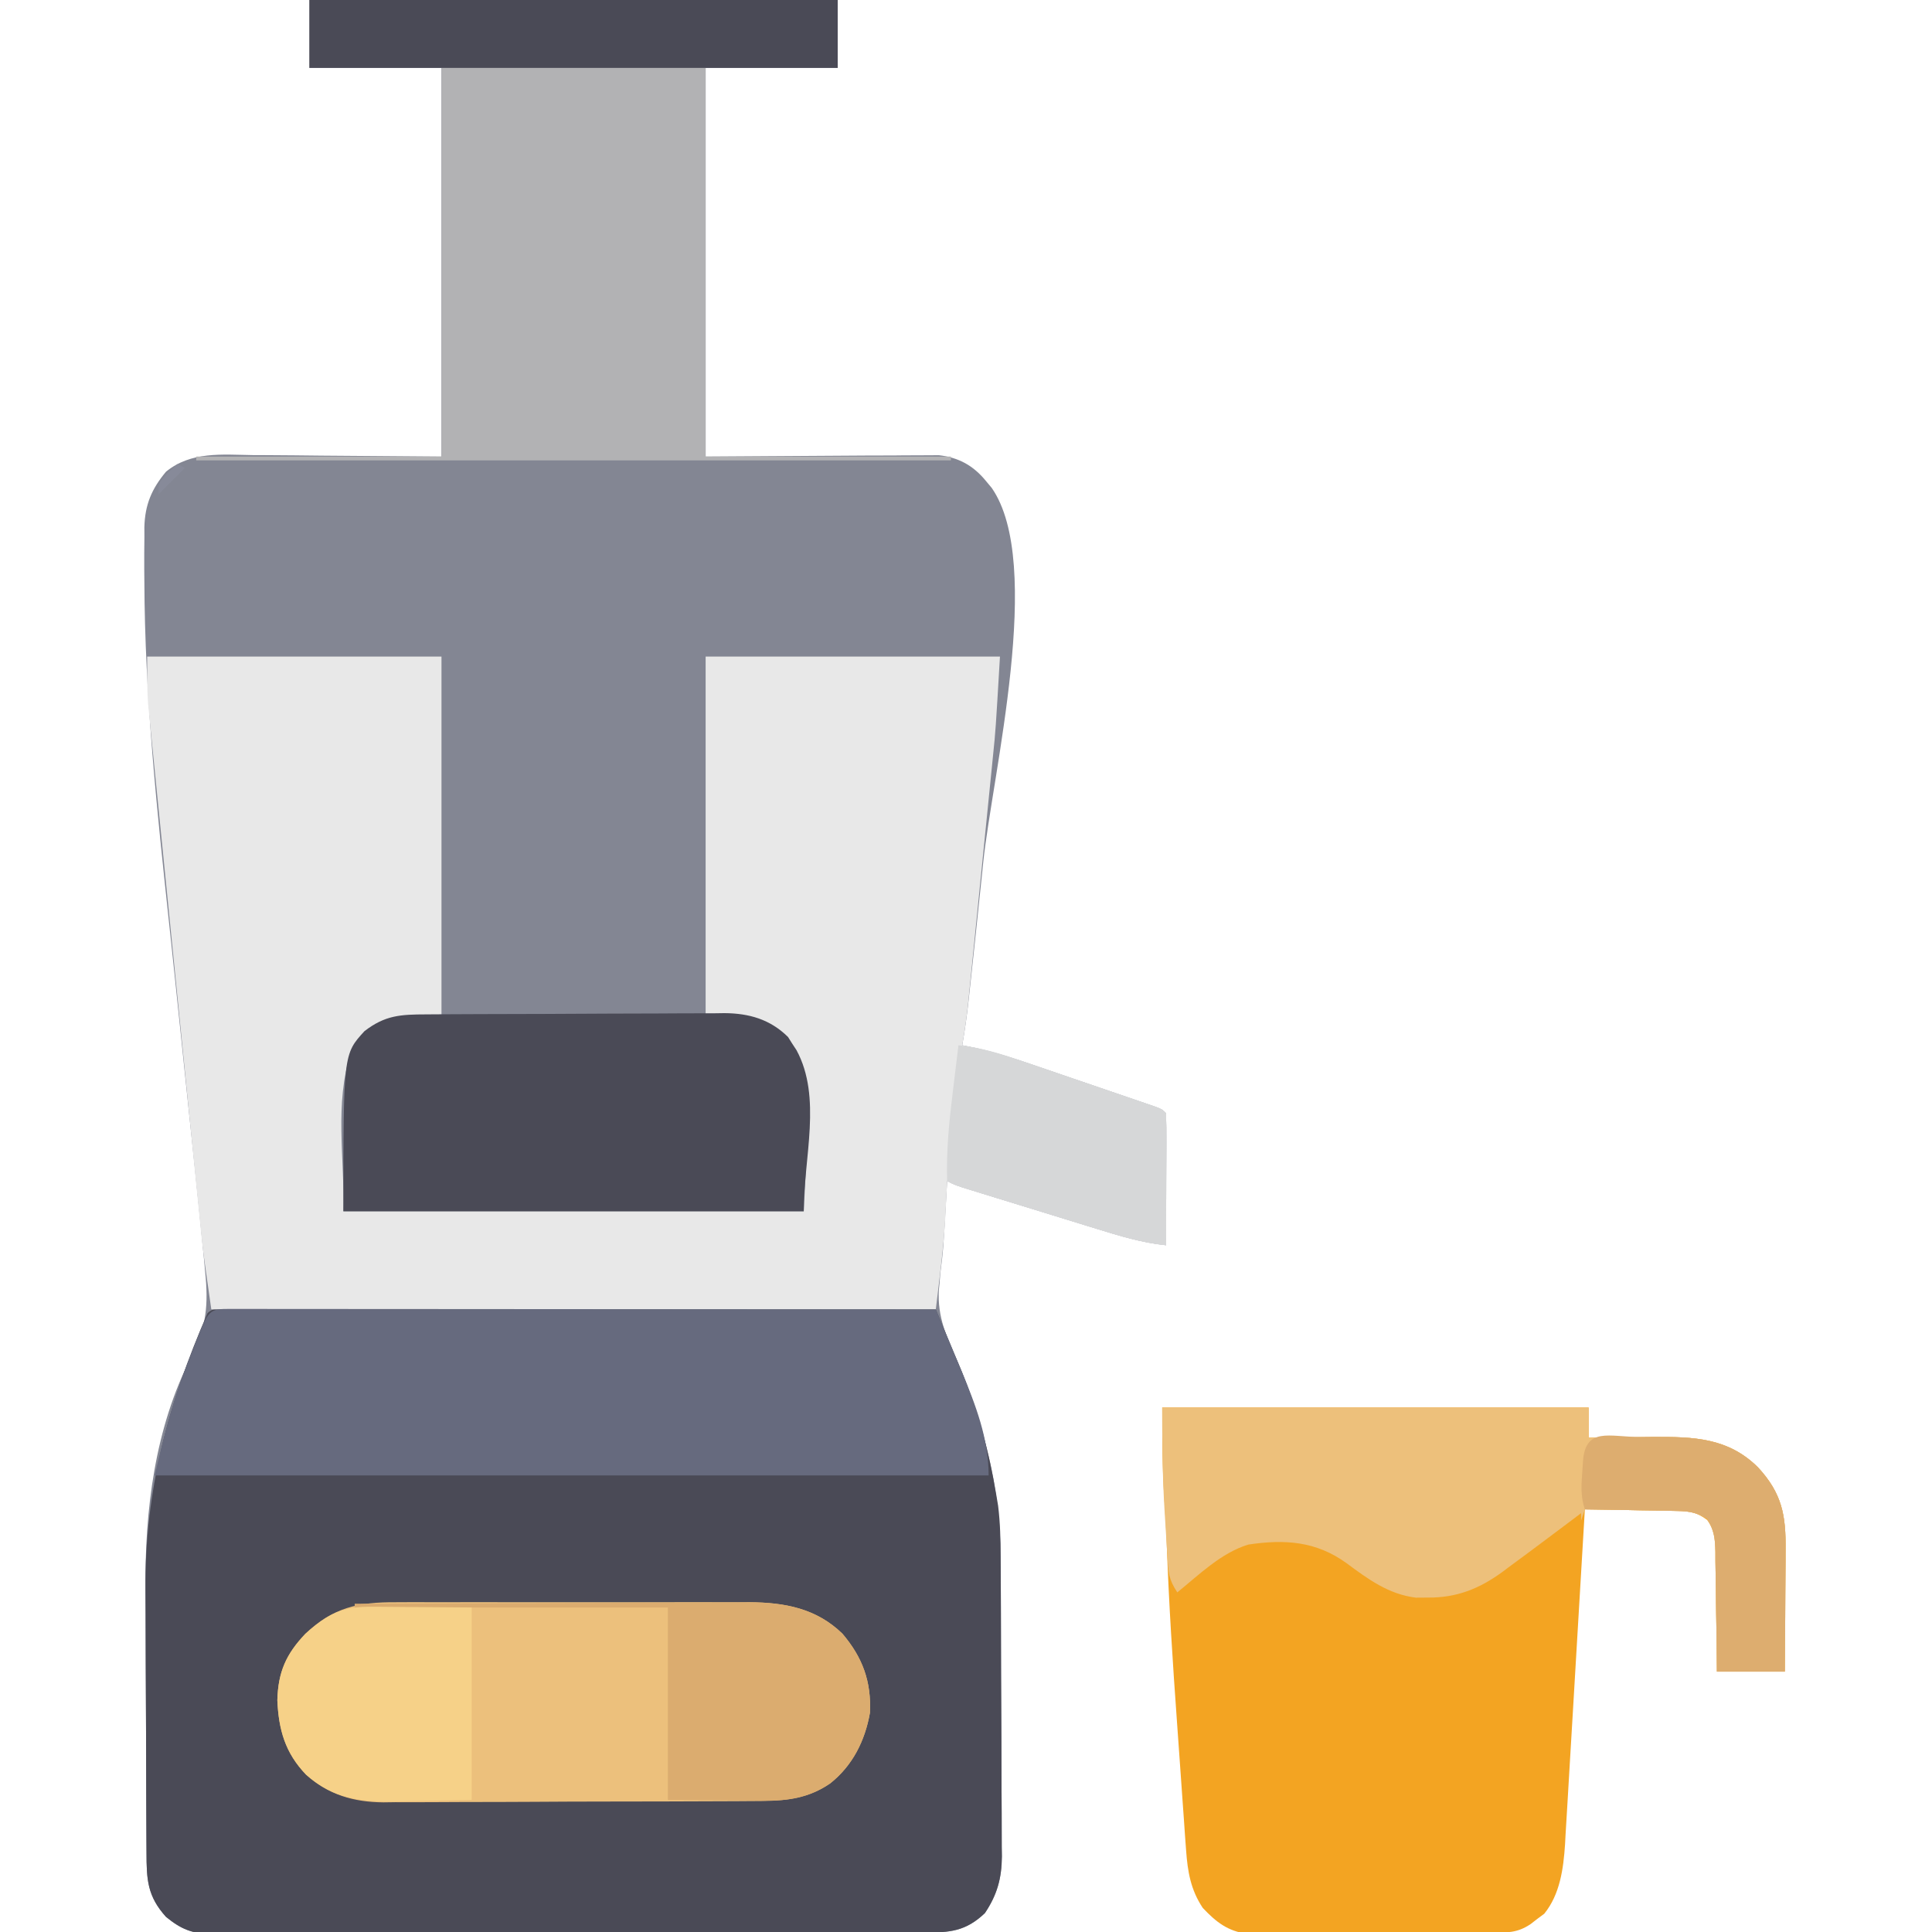 <?xml version="1.0" encoding="UTF-8"?>
<svg version="1.1" xmlns="http://www.w3.org/2000/svg" width="512" height="512">
<path d="M0 0 C46.2 0 92.4 0 140 0 C140 5.94 140 11.88 140 18 C128.45 18 116.9 18 105 18 C105 51.99 105 85.98 105 121 C126.121 120.881 126.121 120.881 147.243 120.73 C149.894 120.721 152.544 120.713 155.195 120.707 C155.879 120.699 156.562 120.691 157.266 120.683 C159.295 120.661 161.323 120.66 163.352 120.659 C164.493 120.653 165.635 120.646 166.811 120.639 C172.097 121.237 175.973 123.396 179.312 127.5 C179.804 128.088 180.295 128.676 180.801 129.281 C194.793 149.335 180.945 205.48 178.562 228.562 C178.457 229.586 178.351 230.61 178.243 231.665 C177.17 242.048 176.074 252.427 174.94 262.803 C174.859 263.549 174.779 264.295 174.696 265.064 C174.253 269.069 173.704 273.033 173 277 C174.269 277.259 175.538 277.518 176.846 277.785 C182.187 278.975 187.299 280.66 192.469 282.441 C193.911 282.933 193.911 282.933 195.382 283.435 C197.397 284.122 199.41 284.812 201.423 285.505 C204.517 286.568 207.614 287.624 210.711 288.678 C212.672 289.348 214.633 290.02 216.594 290.691 C217.523 291.008 218.452 291.325 219.409 291.651 C220.261 291.945 221.113 292.239 221.99 292.541 C223.119 292.929 223.119 292.929 224.27 293.324 C226 294 226 294 227 295 C227.089 297.594 227.115 300.16 227.098 302.754 C227.096 303.917 227.096 303.917 227.093 305.104 C227.088 307.59 227.075 310.076 227.062 312.562 C227.057 314.244 227.053 315.926 227.049 317.607 C227.038 321.738 227.021 325.869 227 330 C220.632 329.336 214.769 327.552 208.668 325.656 C207.595 325.327 206.522 324.998 205.417 324.659 C203.159 323.965 200.903 323.269 198.647 322.571 C195.183 321.499 191.718 320.434 188.252 319.371 C186.057 318.696 183.862 318.02 181.668 317.344 C180.109 316.864 180.109 316.864 178.518 316.375 C177.56 316.078 176.601 315.781 175.614 315.475 C174.769 315.213 173.924 314.952 173.054 314.683 C171 314 171 314 169 313 C168.939 314.111 168.879 315.222 168.816 316.367 C167.997 331.027 167.997 331.027 167.184 337.531 C167.123 338.346 167.062 339.161 167 340 C166.937 340.617 166.874 341.234 166.808 341.87 C166.39 348.953 168.858 354.305 171.688 360.688 C178.686 377.237 183.121 394.443 183.177 412.48 C183.184 413.405 183.19 414.329 183.197 415.282 C183.217 418.322 183.228 421.362 183.238 424.402 C183.242 425.445 183.246 426.488 183.251 427.562 C183.271 433.076 183.286 438.59 183.295 444.104 C183.306 449.788 183.341 455.471 183.38 461.155 C183.407 465.538 183.415 469.921 183.418 474.304 C183.423 476.399 183.435 478.494 183.453 480.589 C183.478 483.523 183.477 486.456 183.47 489.39 C183.489 490.677 183.489 490.677 183.509 491.99 C183.459 497.779 182.251 502.161 179 507 C173.92 511.832 169.72 512.149 162.973 512.147 C162.146 512.151 161.318 512.155 160.466 512.158 C157.684 512.169 154.902 512.173 152.12 512.177 C150.129 512.183 148.139 512.19 146.148 512.197 C140.732 512.214 135.317 512.225 129.902 512.233 C126.52 512.238 123.138 512.244 119.756 512.251 C109.179 512.27 98.602 512.284 88.024 512.292 C75.807 512.302 63.59 512.328 51.372 512.369 C41.934 512.399 32.495 512.414 23.056 512.417 C17.417 512.419 11.777 512.428 6.137 512.453 C0.833 512.477 -4.472 512.481 -9.777 512.471 C-11.724 512.47 -13.671 512.477 -15.618 512.49 C-18.276 512.508 -20.934 512.501 -23.592 512.488 C-24.362 512.499 -25.133 512.51 -25.926 512.521 C-31.103 512.459 -34.004 511.249 -38 508 C-42.984 502.477 -43.155 498.087 -43.177 490.889 C-43.184 489.955 -43.19 489.021 -43.197 488.059 C-43.217 484.957 -43.228 481.856 -43.238 478.754 C-43.242 477.689 -43.246 476.625 -43.251 475.528 C-43.272 469.877 -43.286 464.226 -43.295 458.575 C-43.306 452.787 -43.34 446.999 -43.38 441.211 C-43.407 436.723 -43.415 432.235 -43.418 427.747 C-43.423 425.617 -43.435 423.487 -43.453 421.357 C-43.627 400.333 -41.022 378.406 -31.211 359.422 C-27.273 351.402 -26.735 345.728 -27.64 336.961 C-27.74 335.876 -27.839 334.791 -27.942 333.674 C-28.276 330.114 -28.635 326.557 -29 323 C-29.12 321.804 -29.24 320.608 -29.363 319.376 C-30.078 312.263 -30.822 305.153 -31.581 298.045 C-32.126 292.944 -32.661 287.843 -33.191 282.741 C-33.269 281.985 -33.348 281.229 -33.429 280.449 C-33.67 278.126 -33.911 275.802 -34.152 273.479 C-35.13 264.055 -36.114 254.633 -37.128 245.213 C-40.392 214.856 -43.634 184.595 -43.742 154.027 C-43.752 152.986 -43.762 151.945 -43.772 150.872 C-43.789 147.981 -43.769 145.094 -43.73 142.203 C-43.734 141.378 -43.738 140.553 -43.742 139.703 C-43.577 133.768 -41.827 129.568 -38 125 C-31.349 119.573 -23.159 120.484 -15 120.609 C-13.73 120.613 -12.461 120.617 -11.152 120.622 C-6.435 120.642 -1.717 120.698 3 120.75 C13.56 120.832 24.12 120.915 35 121 C35 87.01 35 53.02 35 18 C23.45 18 11.9 18 0 18 C0 12.06 0 6.12 0 0 Z " fill="#838693" transform="translate(82,0)"/>
<path d="M0 0 C0.744 0.003 1.488 0.006 2.255 0.009 C3.432 0.008 3.432 0.008 4.633 0.006 C7.284 0.005 9.934 0.01 12.584 0.016 C14.476 0.016 16.368 0.016 18.259 0.015 C23.412 0.015 28.565 0.021 33.717 0.028 C39.096 0.034 44.475 0.035 49.853 0.036 C60.046 0.039 70.238 0.047 80.431 0.057 C92.032 0.068 103.633 0.074 115.233 0.079 C139.104 0.089 162.975 0.107 186.846 0.129 C188.366 3.746 189.875 7.367 191.374 10.992 C192.13 12.815 192.895 14.635 193.661 16.455 C198.046 27.085 200.955 37.797 202.846 49.129 C203.1 50.642 203.1 50.642 203.359 52.186 C203.915 56.689 204.009 61.077 204.023 65.609 C204.029 66.534 204.036 67.458 204.043 68.411 C204.062 71.451 204.074 74.491 204.084 77.531 C204.088 78.574 204.092 79.617 204.096 80.691 C204.117 86.205 204.131 91.719 204.141 97.233 C204.152 102.917 204.186 108.601 204.226 114.284 C204.252 118.667 204.261 123.05 204.264 127.433 C204.269 129.528 204.281 131.623 204.299 133.718 C204.324 136.652 204.323 139.585 204.316 142.519 C204.335 143.806 204.335 143.806 204.354 145.119 C204.305 150.908 203.097 155.29 199.846 160.129 C194.766 164.961 190.566 165.278 183.819 165.276 C182.991 165.28 182.164 165.284 181.312 165.287 C178.53 165.298 175.748 165.302 172.966 165.306 C170.975 165.312 168.984 165.319 166.994 165.326 C161.578 165.343 156.163 165.354 150.747 165.362 C147.366 165.367 143.984 165.373 140.602 165.38 C130.024 165.399 119.447 165.413 108.87 165.421 C96.653 165.431 84.435 165.457 72.218 165.498 C62.779 165.528 53.341 165.543 43.902 165.546 C38.262 165.548 32.623 165.557 26.983 165.583 C21.678 165.606 16.374 165.61 11.069 165.6 C9.122 165.599 7.175 165.606 5.228 165.619 C2.569 165.637 -0.088 165.63 -2.746 165.617 C-3.902 165.633 -3.902 165.633 -5.081 165.65 C-10.257 165.588 -13.158 164.378 -17.154 161.129 C-22.138 155.606 -22.309 151.216 -22.331 144.018 C-22.338 143.084 -22.344 142.15 -22.351 141.188 C-22.371 138.086 -22.383 134.985 -22.393 131.883 C-22.397 130.818 -22.401 129.754 -22.405 128.657 C-22.426 123.006 -22.44 117.355 -22.449 111.704 C-22.46 105.916 -22.495 100.128 -22.535 94.34 C-22.561 89.852 -22.569 85.364 -22.573 80.876 C-22.578 78.746 -22.589 76.616 -22.608 74.486 C-22.824 48.323 -16.583 25.01 -6.154 1.129 C-4.444 -0.582 -2.281 0.007 0 0 Z " fill="#4A4A56" transform="translate(61.154,346.871)"/>
<path d="M0 0 C25.74 0 51.48 0 78 0 C78 31.35 78 62.7 78 95 C73.71 95.33 69.42 95.66 65 96 C60.025 98.143 57.004 100.495 54 105 C49.568 118.297 52.359 132.989 52 147 C92.26 147 132.52 147 174 147 C175.794 113.176 175.794 113.176 169 101 C161.889 95.341 157.813 95.818 148 95 C148 63.65 148 32.3 148 0 C173.74 0 199.48 0 226 0 C224.851 19.534 224.851 19.534 224.168 26.178 C224.053 27.338 224.053 27.338 223.936 28.521 C223.69 30.998 223.439 33.473 223.188 35.949 C223.012 37.704 222.836 39.459 222.661 41.214 C222.297 44.854 221.93 48.493 221.562 52.133 C221.09 56.787 220.624 61.441 220.16 66.096 C219.799 69.703 219.437 73.311 219.073 76.918 C218.901 78.635 218.728 80.352 218.557 82.07 C218.317 84.462 218.075 86.853 217.832 89.245 C217.728 90.295 217.728 90.295 217.621 91.365 C217.221 95.274 216.689 99.132 216 103 C217.904 103.389 217.904 103.389 219.846 103.785 C225.187 104.975 230.299 106.66 235.469 108.441 C236.43 108.769 237.392 109.097 238.382 109.435 C240.397 110.122 242.41 110.812 244.423 111.505 C247.517 112.568 250.614 113.624 253.711 114.678 C255.672 115.348 257.633 116.02 259.594 116.691 C260.987 117.166 260.987 117.166 262.409 117.651 C263.261 117.945 264.113 118.239 264.99 118.541 C265.743 118.799 266.495 119.058 267.27 119.324 C269 120 269 120 270 121 C270.089 123.594 270.115 126.16 270.098 128.754 C270.096 129.917 270.096 129.917 270.093 131.104 C270.088 133.59 270.075 136.076 270.062 138.562 C270.057 140.244 270.053 141.926 270.049 143.607 C270.038 147.738 270.021 151.869 270 156 C263.632 155.336 257.769 153.552 251.668 151.656 C250.595 151.327 249.522 150.998 248.417 150.659 C246.159 149.965 243.903 149.269 241.647 148.571 C238.183 147.499 234.718 146.434 231.252 145.371 C229.057 144.696 226.862 144.02 224.668 143.344 C223.628 143.024 222.589 142.704 221.518 142.375 C220.56 142.078 219.601 141.781 218.614 141.475 C217.347 141.083 217.347 141.083 216.054 140.683 C214 140 214 140 212 139 C211.927 140.545 211.927 140.545 211.852 142.121 C211.776 143.56 211.701 144.999 211.625 146.438 C211.594 147.106 211.563 147.774 211.531 148.463 C211.083 156.721 209.973 164.726 209 173 C145.64 173 82.28 173 17 173 C14.75 157.249 14.75 157.249 14.19 151.682 C14.061 150.414 13.932 149.146 13.799 147.839 C13.665 146.487 13.53 145.136 13.396 143.784 C13.248 142.319 13.1 140.853 12.952 139.388 C12.554 135.455 12.161 131.521 11.768 127.588 C11.439 124.29 11.108 120.992 10.776 117.694 C9.995 109.913 9.217 102.132 8.44 94.351 C7.642 86.346 6.838 78.341 6.031 70.337 C5.335 63.436 4.643 56.534 3.954 49.632 C3.544 45.522 3.132 41.413 2.717 37.303 C2.327 33.443 1.942 29.583 1.559 25.722 C1.419 24.311 1.277 22.901 1.134 21.491 C0.937 19.555 0.746 17.619 0.556 15.683 C0.448 14.603 0.34 13.523 0.229 12.411 C-0.048 8.283 0 4.138 0 0 Z " fill="#E8E8E8" transform="translate(39,174)"/>
<path d="M0 0 C37.29 0 74.58 0 113 0 C113 2.64 113 5.28 113 8 C114.202 7.984 114.202 7.984 115.427 7.968 C119.097 7.926 122.767 7.901 126.438 7.875 C128.328 7.85 128.328 7.85 130.256 7.824 C140.845 7.769 149.914 7.991 157.852 15.828 C164.261 22.738 165.302 28.572 165.195 37.773 C165.192 38.697 165.19 39.621 165.187 40.573 C165.176 43.507 165.15 46.441 165.125 49.375 C165.115 51.371 165.106 53.367 165.098 55.363 C165.077 60.242 165.038 65.121 165 70 C159.06 70 153.12 70 147 70 C146.961 65.955 146.961 65.955 146.922 61.828 C146.883 59.213 146.838 56.599 146.792 53.984 C146.764 52.169 146.743 50.353 146.729 48.537 C146.708 45.925 146.661 43.315 146.609 40.703 C146.608 39.487 146.608 39.487 146.606 38.247 C146.519 34.887 146.403 32.556 144.4 29.792 C141.183 27.39 139.038 27.458 135.047 27.391 C134.387 27.374 133.726 27.358 133.046 27.341 C130.947 27.292 128.849 27.271 126.75 27.25 C125.323 27.222 123.896 27.192 122.469 27.16 C118.979 27.086 115.49 27.037 112 27 C111.931 28.183 111.863 29.365 111.792 30.584 C111.144 41.752 110.483 52.918 109.809 64.084 C109.462 69.824 109.121 75.564 108.79 81.305 C108.47 86.85 108.138 92.393 107.798 97.937 C107.67 100.047 107.547 102.158 107.428 104.27 C107.261 107.236 107.078 110.201 106.891 113.166 C106.823 114.464 106.823 114.464 106.754 115.788 C106.327 122.208 105.412 129.034 101.246 134.156 C100.649 134.6 100.052 135.043 99.438 135.5 C98.838 135.964 98.239 136.428 97.621 136.906 C94.018 139.337 91.321 139.144 86.983 139.177 C86.261 139.184 85.539 139.19 84.795 139.197 C82.4 139.217 80.005 139.228 77.609 139.238 C76.791 139.242 75.973 139.246 75.13 139.251 C70.799 139.271 66.467 139.286 62.135 139.295 C57.665 139.306 53.195 139.341 48.726 139.38 C45.285 139.407 41.845 139.415 38.405 139.418 C36.758 139.423 35.11 139.435 33.463 139.453 C31.153 139.478 28.844 139.477 26.534 139.47 C24.565 139.479 24.565 139.479 22.555 139.488 C17.337 138.772 14.31 136.383 10.75 132.625 C7.553 127.83 6.735 123.042 6.33 117.366 C6.233 116.062 6.136 114.759 6.037 113.416 C5.94 111.998 5.843 110.581 5.746 109.164 C5.64 107.683 5.533 106.202 5.426 104.721 C5.201 101.61 4.983 98.498 4.768 95.386 C4.498 91.472 4.218 87.56 3.934 83.647 C2.782 67.716 1.749 51.798 1.188 35.834 C1.055 32.108 0.854 28.393 0.59 24.674 C0.022 16.342 0 8.436 0 0 Z " fill="#F3A422" transform="translate(308,373)"/>
<path d="M0 0 C46.2 0 92.4 0 140 0 C140 5.94 140 11.88 140 18 C128.45 18 116.9 18 105 18 C105 51.99 105 85.98 105 121 C126.45 121 147.9 121 170 121 C170 121.33 170 121.66 170 122 C104 122 38 122 -30 122 C-30 121.67 -30 121.34 -30 121 C-8.55 121 12.9 121 35 121 C35 87.01 35 53.02 35 18 C23.45 18 11.9 18 0 18 C0 12.06 0 6.12 0 0 Z " fill="#B2B2B4" transform="translate(82,0)"/>
<path d="M0 0 C0.744 0.003 1.488 0.006 2.255 0.009 C3.432 0.008 3.432 0.008 4.633 0.006 C7.284 0.005 9.934 0.01 12.584 0.016 C14.476 0.016 16.368 0.016 18.259 0.015 C23.412 0.015 28.565 0.021 33.717 0.028 C39.096 0.034 44.475 0.035 49.853 0.036 C60.046 0.039 70.238 0.047 80.431 0.057 C92.032 0.068 103.633 0.074 115.233 0.079 C139.104 0.089 162.975 0.107 186.846 0.129 C188.368 3.75 189.879 7.376 191.381 11.006 C192.139 12.832 192.905 14.654 193.672 16.477 C197.389 25.488 200.846 34.287 200.846 44.129 C127.916 44.129 54.986 44.129 -20.154 44.129 C-17.578 33.181 -15.093 23.404 -10.967 13.129 C-10.516 11.974 -10.066 10.819 -9.602 9.629 C-5.821 0.017 -5.821 0.017 0 0 Z " fill="#666A7E" transform="translate(61.154,346.871)"/>
<path d="M0 0 C1.631 -0.008 1.631 -0.008 3.294 -0.016 C6.877 -0.029 10.459 -0.02 14.042 -0.01 C16.541 -0.012 19.041 -0.015 21.54 -0.019 C26.776 -0.023 32.012 -0.017 37.249 -0.003 C42.613 0.012 47.978 0.012 53.342 -0.003 C59.834 -0.02 66.326 -0.023 72.818 -0.013 C75.286 -0.011 77.753 -0.014 80.22 -0.021 C83.678 -0.028 87.136 -0.017 90.594 0 C91.603 -0.006 92.613 -0.012 93.653 -0.018 C103.02 0.065 111.353 1.651 118.229 8.318 C123.587 14.614 125.929 21.009 125.534 29.294 C124.234 36.701 120.933 43.305 114.991 48.013 C108.302 52.612 101.565 52.69 93.728 52.695 C92.602 52.703 91.476 52.711 90.316 52.72 C86.598 52.744 82.881 52.753 79.163 52.759 C76.572 52.768 73.982 52.777 71.391 52.787 C65.961 52.803 60.53 52.811 55.1 52.814 C48.843 52.817 42.587 52.847 36.331 52.889 C30.291 52.928 24.251 52.939 18.211 52.94 C15.652 52.945 13.092 52.957 10.533 52.978 C6.945 53.005 3.359 53 -0.229 52.988 C-1.277 53.002 -2.326 53.017 -3.407 53.033 C-11.306 52.955 -17.929 51.035 -23.922 45.679 C-29.429 39.888 -31.161 33.819 -31.509 25.951 C-31.302 18.501 -29.19 13.795 -24.142 8.388 C-16.585 1.331 -10.075 -0.06 0 0 Z " fill="#ECC07C" transform="translate(105.009,424.612)"/>
<path d="M0 0 C37.29 0 74.58 0 113 0 C113 2.64 113 5.28 113 8 C114.202 7.984 114.202 7.984 115.427 7.968 C119.097 7.926 122.767 7.901 126.438 7.875 C128.328 7.85 128.328 7.85 130.256 7.824 C140.845 7.769 149.914 7.991 157.852 15.828 C164.261 22.738 165.302 28.572 165.195 37.773 C165.192 38.697 165.19 39.621 165.187 40.573 C165.176 43.507 165.15 46.441 165.125 49.375 C165.115 51.371 165.106 53.367 165.098 55.363 C165.077 60.242 165.038 65.121 165 70 C159.06 70 153.12 70 147 70 C146.961 65.955 146.961 65.955 146.922 61.828 C146.883 59.213 146.838 56.599 146.792 53.984 C146.764 52.169 146.743 50.353 146.729 48.537 C146.708 45.925 146.661 43.315 146.609 40.703 C146.608 39.487 146.608 39.487 146.606 38.247 C146.516 34.797 146.275 32.43 144.396 29.494 C141.17 27.482 138.839 27.455 135.047 27.391 C134.387 27.374 133.726 27.358 133.046 27.341 C130.947 27.292 128.849 27.271 126.75 27.25 C125.323 27.222 123.896 27.192 122.469 27.16 C118.979 27.086 115.49 27.037 112 27 C111.505 28.485 111.505 28.485 111 30 C111 29.34 111 28.68 111 28 C109.944 28.801 109.944 28.801 108.867 29.617 C106.187 31.64 103.5 33.652 100.806 35.656 C99.598 36.555 98.391 37.456 97.187 38.359 C95.382 39.708 93.567 41.043 91.75 42.375 C91.197 42.791 90.644 43.207 90.074 43.636 C84.001 48.047 78.029 50.431 70.438 50.375 C69.384 50.383 68.331 50.39 67.246 50.398 C59.959 49.504 54.541 45.479 48.807 41.229 C40.753 35.424 32.489 34.878 22.836 36.324 C15.687 38.469 9.694 44.374 4 49 C1.654 45.482 1.625 43.636 1.367 39.453 C1.326 38.805 1.284 38.157 1.241 37.489 C1.155 36.11 1.073 34.732 0.995 33.353 C0.878 31.298 0.747 29.245 0.613 27.191 C0.055 18.091 0 9.157 0 0 Z " fill="#EDC07B" transform="translate(308,373)"/>
<path d="M0 0 C0.914 -0.007 1.828 -0.013 2.77 -0.02 C5.8 -0.04 8.829 -0.051 11.859 -0.061 C12.894 -0.065 13.929 -0.069 14.996 -0.074 C20.478 -0.094 25.959 -0.109 31.441 -0.118 C37.096 -0.129 42.75 -0.164 48.405 -0.203 C52.759 -0.23 57.112 -0.238 61.466 -0.241 C63.55 -0.246 65.634 -0.258 67.718 -0.276 C70.64 -0.301 73.562 -0.3 76.484 -0.293 C77.339 -0.306 78.194 -0.319 79.075 -0.332 C85.61 -0.275 91.159 1.307 95.906 5.993 C96.449 6.858 96.449 6.858 97.003 7.74 C97.383 8.318 97.764 8.897 98.156 9.493 C104.928 22.022 100.066 37.935 100.066 52.177 C59.806 52.177 19.546 52.177 -21.934 52.177 C-21.934 10.539 -21.934 10.539 -16.337 4.435 C-10.866 0.204 -6.712 0.021 0 0 Z " fill="#4A4A56" transform="translate(112.934,268.823)"/>
<path d="M0 0 C14.561 -0.07 29.121 -0.123 43.682 -0.155 C50.444 -0.171 57.205 -0.192 63.967 -0.226 C70.496 -0.26 77.025 -0.277 83.555 -0.285 C86.042 -0.29 88.529 -0.301 91.016 -0.317 C94.508 -0.339 97.999 -0.342 101.492 -0.341 C102.512 -0.351 103.533 -0.362 104.585 -0.373 C113.99 -0.333 122.333 1.234 129.238 7.93 C134.596 14.225 136.938 20.621 136.543 28.906 C135.243 36.313 131.942 42.917 126 47.625 C120.441 51.447 114.821 52.295 108.195 52.195 C107.553 52.193 106.91 52.191 106.248 52.189 C103.873 52.179 101.499 52.151 99.125 52.125 C93.804 52.084 88.483 52.042 83 52 C83 35.17 83 18.34 83 1 C55.61 1 28.22 1 0 1 C0 0.67 0 0.34 0 0 Z " fill="#DBAC6F" transform="translate(94,425)"/>
<path d="M0 0 C46.2 0 92.4 0 140 0 C140 5.94 140 11.88 140 18 C93.8 18 47.6 18 0 18 C0 12.06 0 6.12 0 0 Z " fill="#4A4A56" transform="translate(82,0)"/>
<path d="M0 0 C0.664 0.002 1.329 0.004 2.013 0.006 C4.483 0.017 6.952 0.044 9.422 0.07 C14.949 0.112 20.477 0.153 26.172 0.195 C26.172 17.025 26.172 33.855 26.172 51.195 C18.561 51.35 18.561 51.35 10.797 51.508 C9.217 51.553 7.638 51.599 6.01 51.646 C-3.185 51.736 -10.633 50.887 -17.722 44.485 C-23.264 38.733 -24.981 32.61 -25.328 24.758 C-25.121 17.295 -23.028 12.496 -17.855 7.16 C-11.965 1.798 -8.061 -0.116 0 0 Z " fill="#F6D188" transform="translate(98.828,425.805)"/>
<path d="M0 0 C6.312 0.621 11.953 2.497 17.93 4.562 C18.961 4.914 19.992 5.265 21.054 5.627 C23.221 6.367 25.388 7.11 27.554 7.856 C30.882 9.003 34.214 10.139 37.547 11.273 C39.654 11.994 41.761 12.716 43.867 13.438 C44.868 13.779 45.869 14.121 46.9 14.473 C47.819 14.79 48.737 15.107 49.683 15.434 C50.901 15.852 50.901 15.852 52.143 16.279 C54 17 54 17 55 18 C55.089 20.594 55.115 23.16 55.098 25.754 C55.096 26.529 55.095 27.305 55.093 28.104 C55.088 30.59 55.075 33.076 55.062 35.562 C55.057 37.244 55.053 38.926 55.049 40.607 C55.038 44.738 55.021 48.869 55 53 C48.632 52.336 42.769 50.552 36.668 48.656 C35.595 48.327 34.522 47.998 33.417 47.659 C31.159 46.965 28.903 46.269 26.647 45.571 C23.183 44.499 19.718 43.434 16.252 42.371 C14.057 41.696 11.862 41.02 9.668 40.344 C8.628 40.024 7.589 39.704 6.518 39.375 C5.56 39.078 4.601 38.781 3.614 38.475 C2.769 38.213 1.924 37.952 1.054 37.683 C-1 37 -1 37 -3 36 C-3.246 28.019 -2.479 20.289 -1.5 12.375 C-1.357 11.18 -1.214 9.985 -1.066 8.754 C-0.716 5.835 -0.361 2.917 0 0 Z " fill="#D6D7D8" transform="translate(254,277)"/>
<path d="M0 0 C1.256 -0.012 2.511 -0.024 3.805 -0.037 C14.36 -0.054 23.446 0.21 31.352 8.016 C37.761 14.926 38.802 20.76 38.695 29.961 C38.692 30.885 38.69 31.808 38.687 32.76 C38.676 35.694 38.65 38.628 38.625 41.562 C38.615 43.559 38.606 45.555 38.598 47.551 C38.577 52.43 38.538 57.308 38.5 62.188 C32.56 62.188 26.62 62.188 20.5 62.188 C20.474 59.491 20.448 56.794 20.422 54.016 C20.383 51.401 20.338 48.786 20.292 46.172 C20.264 44.356 20.243 42.54 20.229 40.725 C20.208 38.113 20.161 35.502 20.109 32.891 C20.108 32.08 20.107 31.27 20.106 30.434 C20.016 26.984 19.775 24.618 17.896 21.682 C14.67 19.67 12.339 19.642 8.547 19.578 C7.887 19.562 7.226 19.545 6.546 19.528 C4.447 19.48 2.349 19.458 0.25 19.438 C-1.177 19.409 -2.604 19.379 -4.031 19.348 C-7.521 19.274 -11.01 19.224 -14.5 19.188 C-15.723 15.519 -15.41 12.348 -15.125 8.562 C-15.081 7.869 -15.037 7.175 -14.992 6.461 C-14.344 -2.755 -7.948 0.004 0 0 Z " fill="#DDAD6F" transform="translate(434.5,380.812)"/>
<path d="M0 0 C0.66 0.33 1.32 0.66 2 1 C-0.31 3.31 -2.62 5.62 -5 8 C-5 5 -5 5 -2.5 2.312 C-1.675 1.549 -0.85 0.786 0 0 Z " fill="#878A99" transform="translate(47,123)"/>
</svg>
